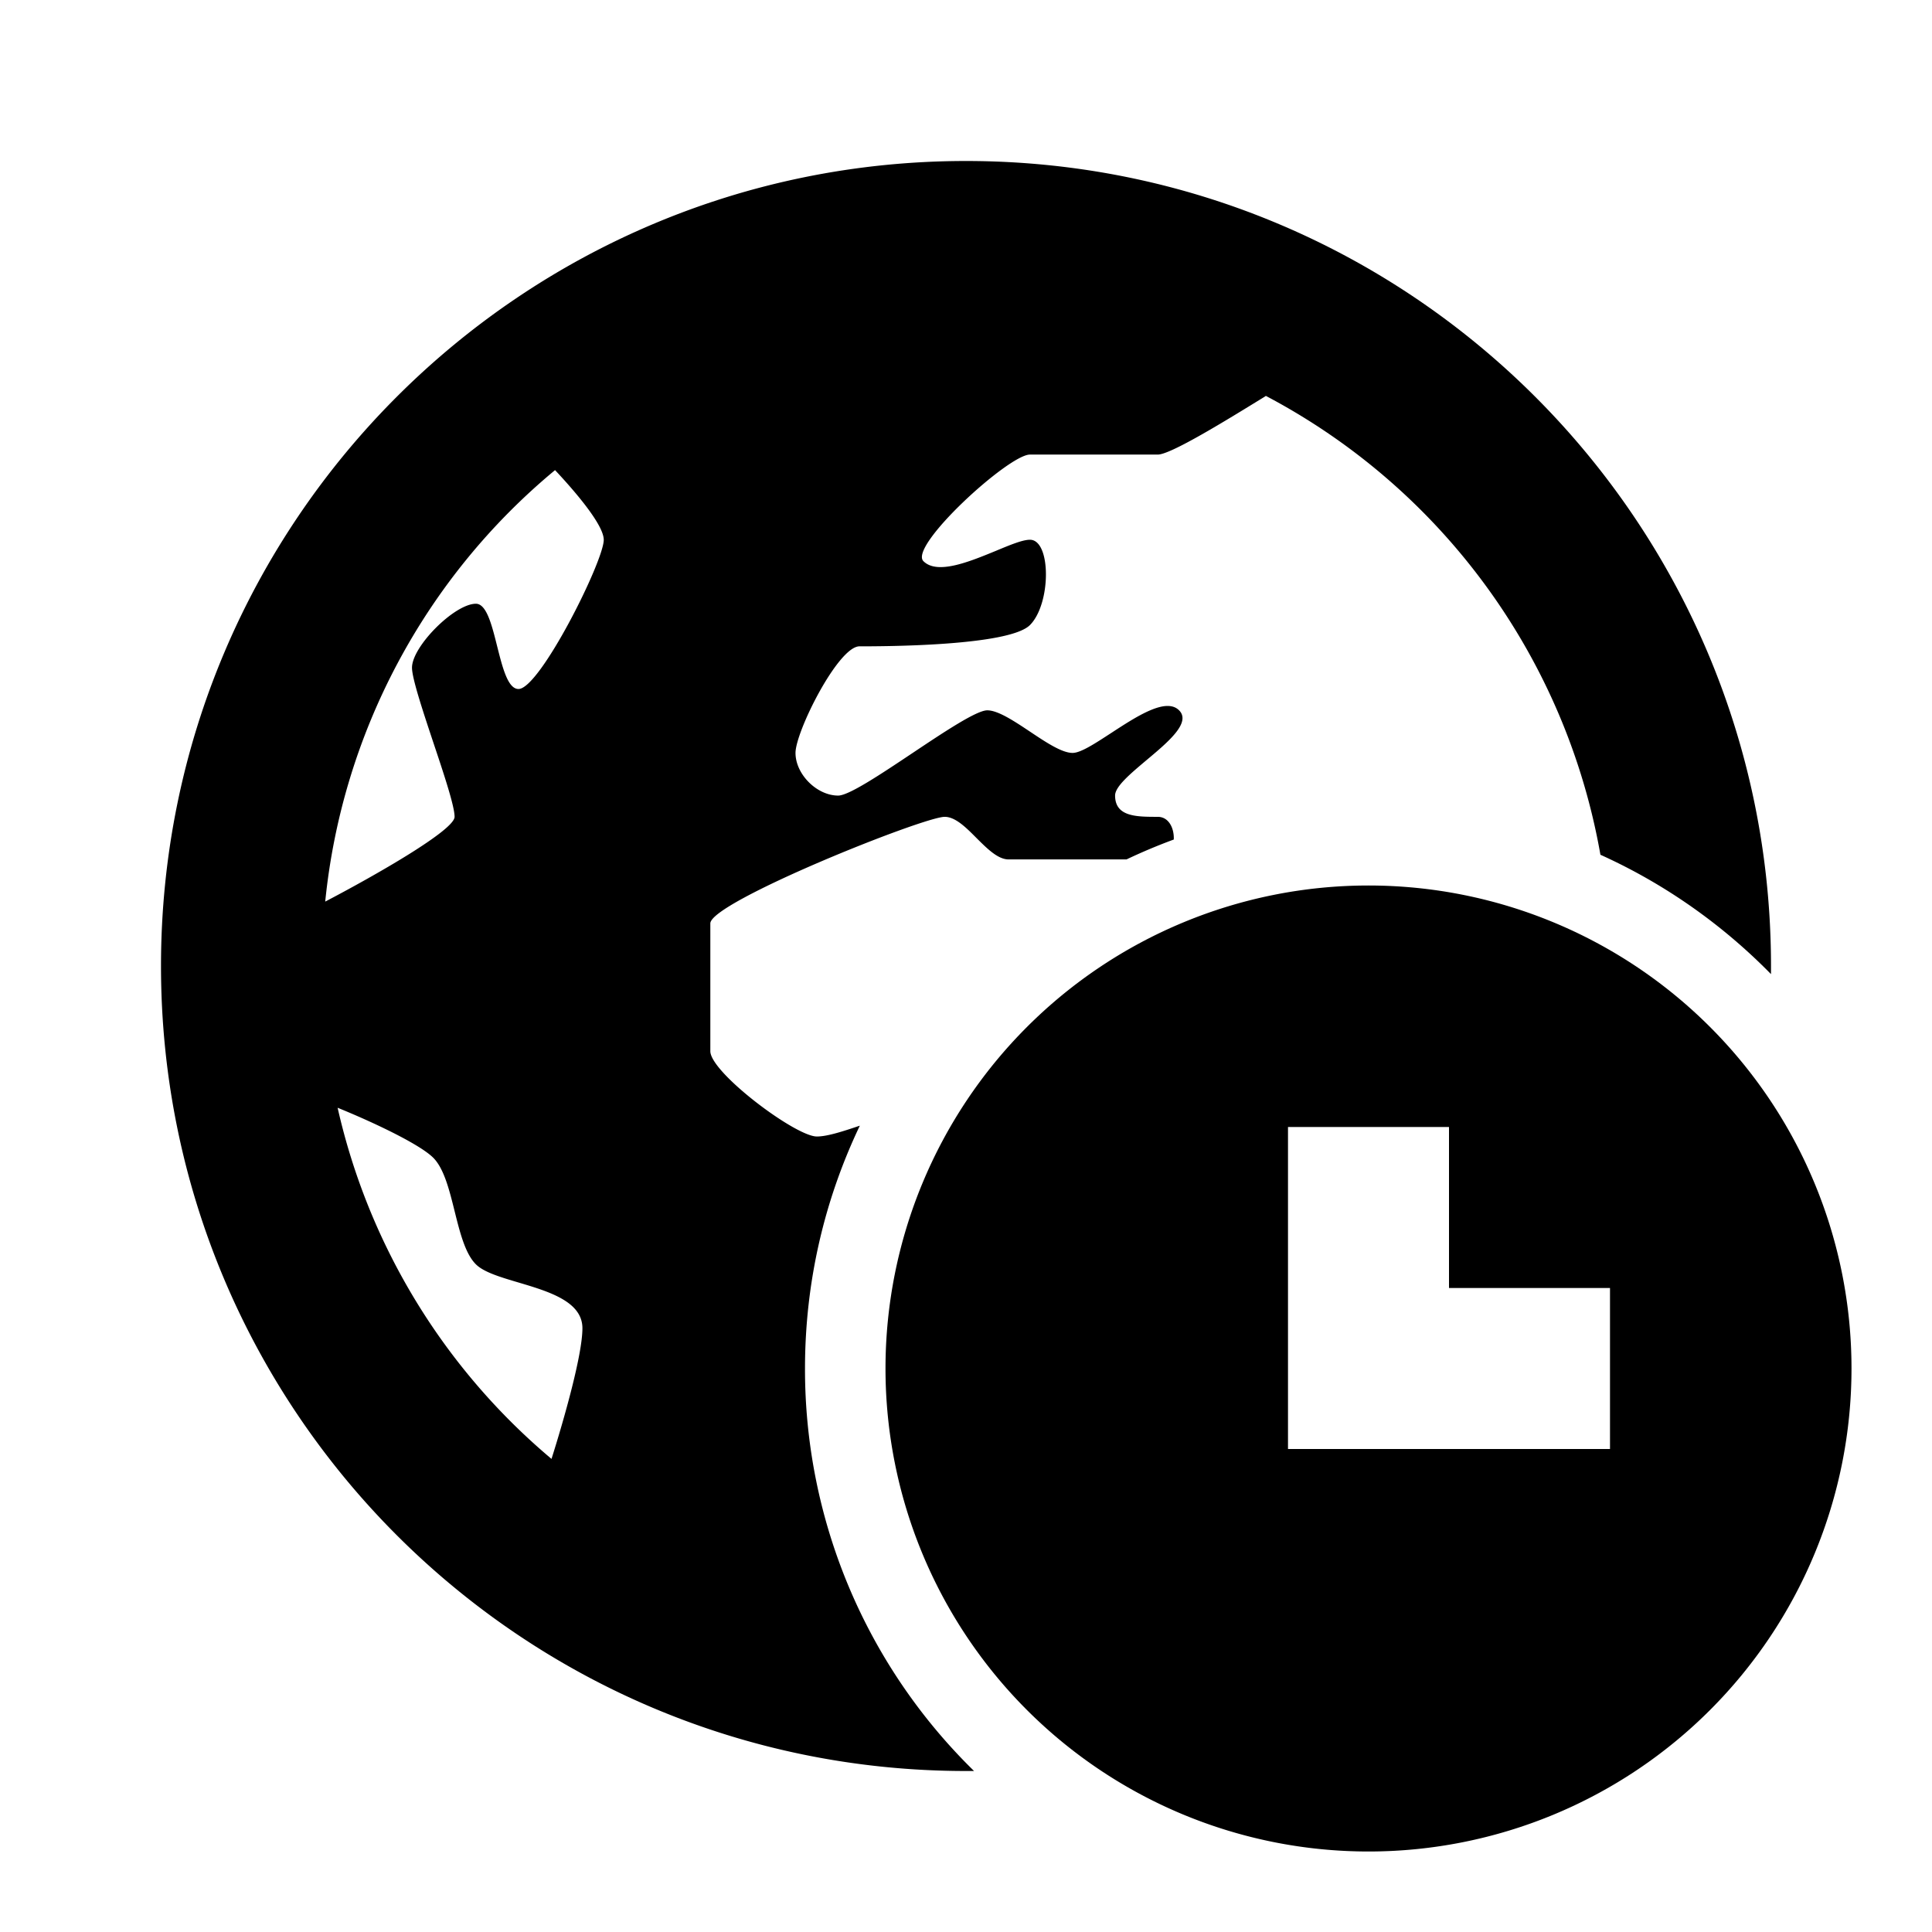 <svg xmlns="http://www.w3.org/2000/svg" width="24" height="24" fill="none">
  <path
    fill="currentColor"
    d="M12 2C6.477 2 2 6.477 2 12s4.477 10 10 10h.1a6.98 6.98 0 0 1-2.1-5c0-1.08.245-2.103.681-3.016l-.004.001c-.2.067-.398.133-.53.133-.265 0-1.323-.795-1.323-1.06v-1.587c0-.265 2.647-1.324 2.911-1.324.133 0 .265.132.397.265.133.132.265.264.397.264h1.465q.286-.136.587-.247c.006-.138-.06-.282-.199-.282-.264 0-.53 0-.53-.265 0-.112.192-.272.391-.44.27-.226.556-.466.404-.618-.162-.163-.525.074-.841.28-.2.13-.38.249-.482.249-.133 0-.331-.132-.53-.265-.198-.132-.397-.264-.53-.264-.132 0-.529.264-.926.529s-.794.53-.926.53c-.265 0-.53-.265-.53-.53s.53-1.324.795-1.324c.264 0 1.852 0 2.117-.264.265-.265.265-1.06 0-1.06-.093 0-.25.066-.428.14-.329.135-.724.297-.895.126-.186-.186 1.058-1.324 1.323-1.324h1.588c.161 0 .842-.42 1.33-.72l.013-.009a8.01 8.01 0 0 1 4.156 5.7c.797.36 1.514.866 2.119 1.483V12c0-5.523-4.477-10-10-10M6.851 18.123a8 8 0 0 1-2.657-4.362c.415.168 1.015.448 1.188.621.133.133.199.397.265.662s.132.53.265.662c.098.098.307.16.53.226.376.112.793.236.793.568 0 .324-.222 1.111-.384 1.623M4.04 11.2a8 8 0 0 1 2.855-5.36c.23.245.605.675.605.866 0 .265-.794 1.853-1.059 1.853-.132 0-.198-.265-.265-.53-.066-.264-.132-.529-.264-.529-.265 0-.794.53-.794.794 0 .132.132.53.264.927.133.397.265.794.265.926 0 .165-.98.725-1.607 1.053"
  />
  <path
    fill="currentColor"
    d="M17 23a6 6 0 1 0 0-12 6 6 0 0 0 0 12m1-9v2h2v2h-4v-4z"
  />
</svg>
